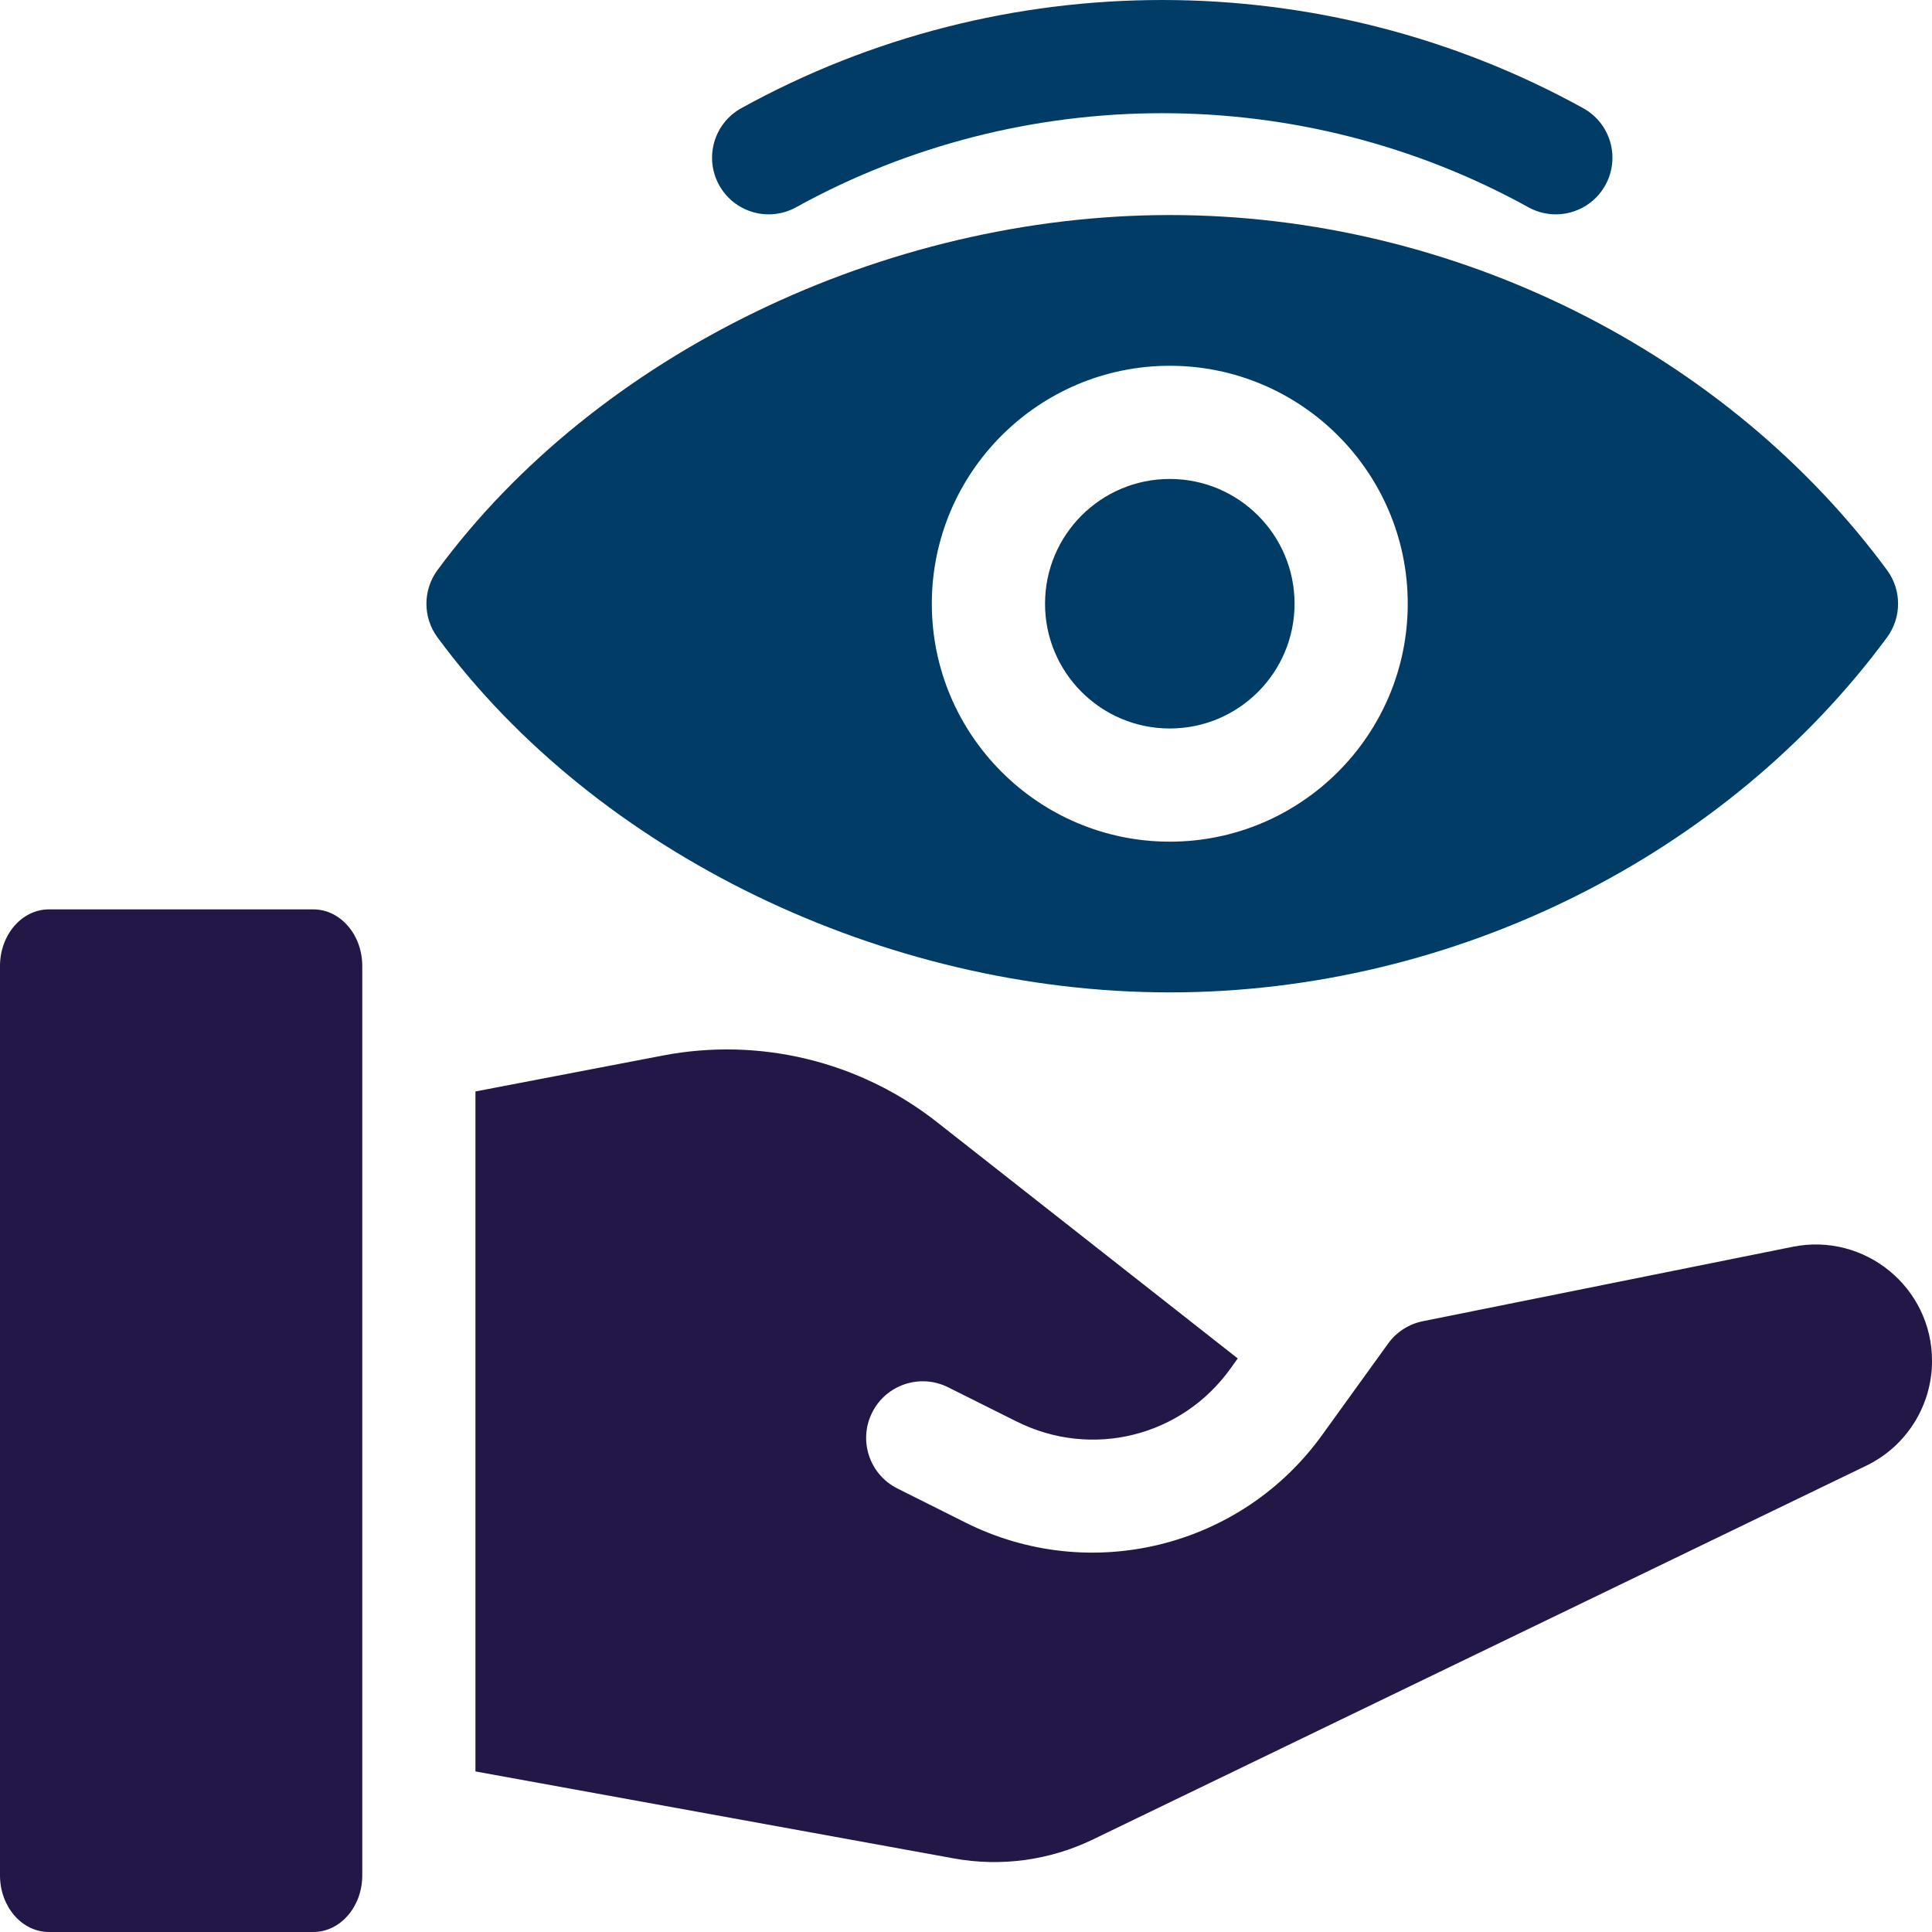 <svg width="65" height="65" viewBox="0 0 65 65" fill="none" xmlns="http://www.w3.org/2000/svg">
<path d="M26.782 6.974C34.416 2.757 43.777 2.75 51.423 6.974C52.344 7.482 53.502 7.148 54.011 6.227C54.52 5.307 54.185 4.148 53.265 3.64C44.486 -1.209 33.733 -1.217 24.94 3.64C24.02 4.148 23.686 5.307 24.194 6.227C24.703 7.148 25.861 7.482 26.782 6.974Z" fill="#003c66"/>
<path d="M10.541 30.595H1.647C0.737 30.595 0 31.448 0 32.499V63.096C0 64.147 0.737 65 1.647 65H10.541C11.45 65 12.188 64.147 12.188 63.096V32.499C12.188 31.447 11.45 30.595 10.541 30.595Z" fill="#231747"/>
<path d="M65.001 45.785C65.001 47.287 64.142 48.657 62.79 49.311L36.768 61.888C35.314 62.59 33.676 62.814 32.089 62.524L15.996 59.598V36.721L22.307 35.511C25.556 34.889 28.917 35.704 31.518 37.748L41.642 45.703L41.404 46.035C39.76 48.337 36.73 49.09 34.201 47.824L31.896 46.673C30.956 46.203 29.812 46.584 29.342 47.525C28.871 48.465 29.253 49.609 30.194 50.079L32.497 51.232C36.676 53.321 41.776 52.068 44.503 48.249L46.701 45.204C46.981 44.814 47.399 44.546 47.869 44.451L60.314 41.947C62.738 41.46 65.001 43.313 65.001 45.785Z" fill="#231747"/>
<path d="M39.356 24.509C41.674 24.509 43.554 22.63 43.554 20.311C43.554 17.993 41.674 16.114 39.356 16.114C37.038 16.114 35.159 17.993 35.159 20.311C35.159 22.63 37.038 24.509 39.356 24.509Z" fill="#003c66"/>
<path d="M63.488 19.182C58.119 11.894 48.986 7.235 39.356 7.235C29.734 7.235 20.063 11.925 14.717 19.182C14.223 19.853 14.223 20.77 14.717 21.442C20.063 28.698 29.734 33.388 39.356 33.388C48.985 33.388 58.118 28.73 63.488 21.442C63.982 20.77 63.982 19.853 63.488 19.182ZM39.356 28.317C34.942 28.317 31.35 24.726 31.35 20.312C31.35 15.897 34.942 12.306 39.356 12.306C43.771 12.306 47.362 15.897 47.362 20.312C47.362 24.726 43.771 28.317 39.356 28.317Z" fill="#003c66"/>
</svg>
